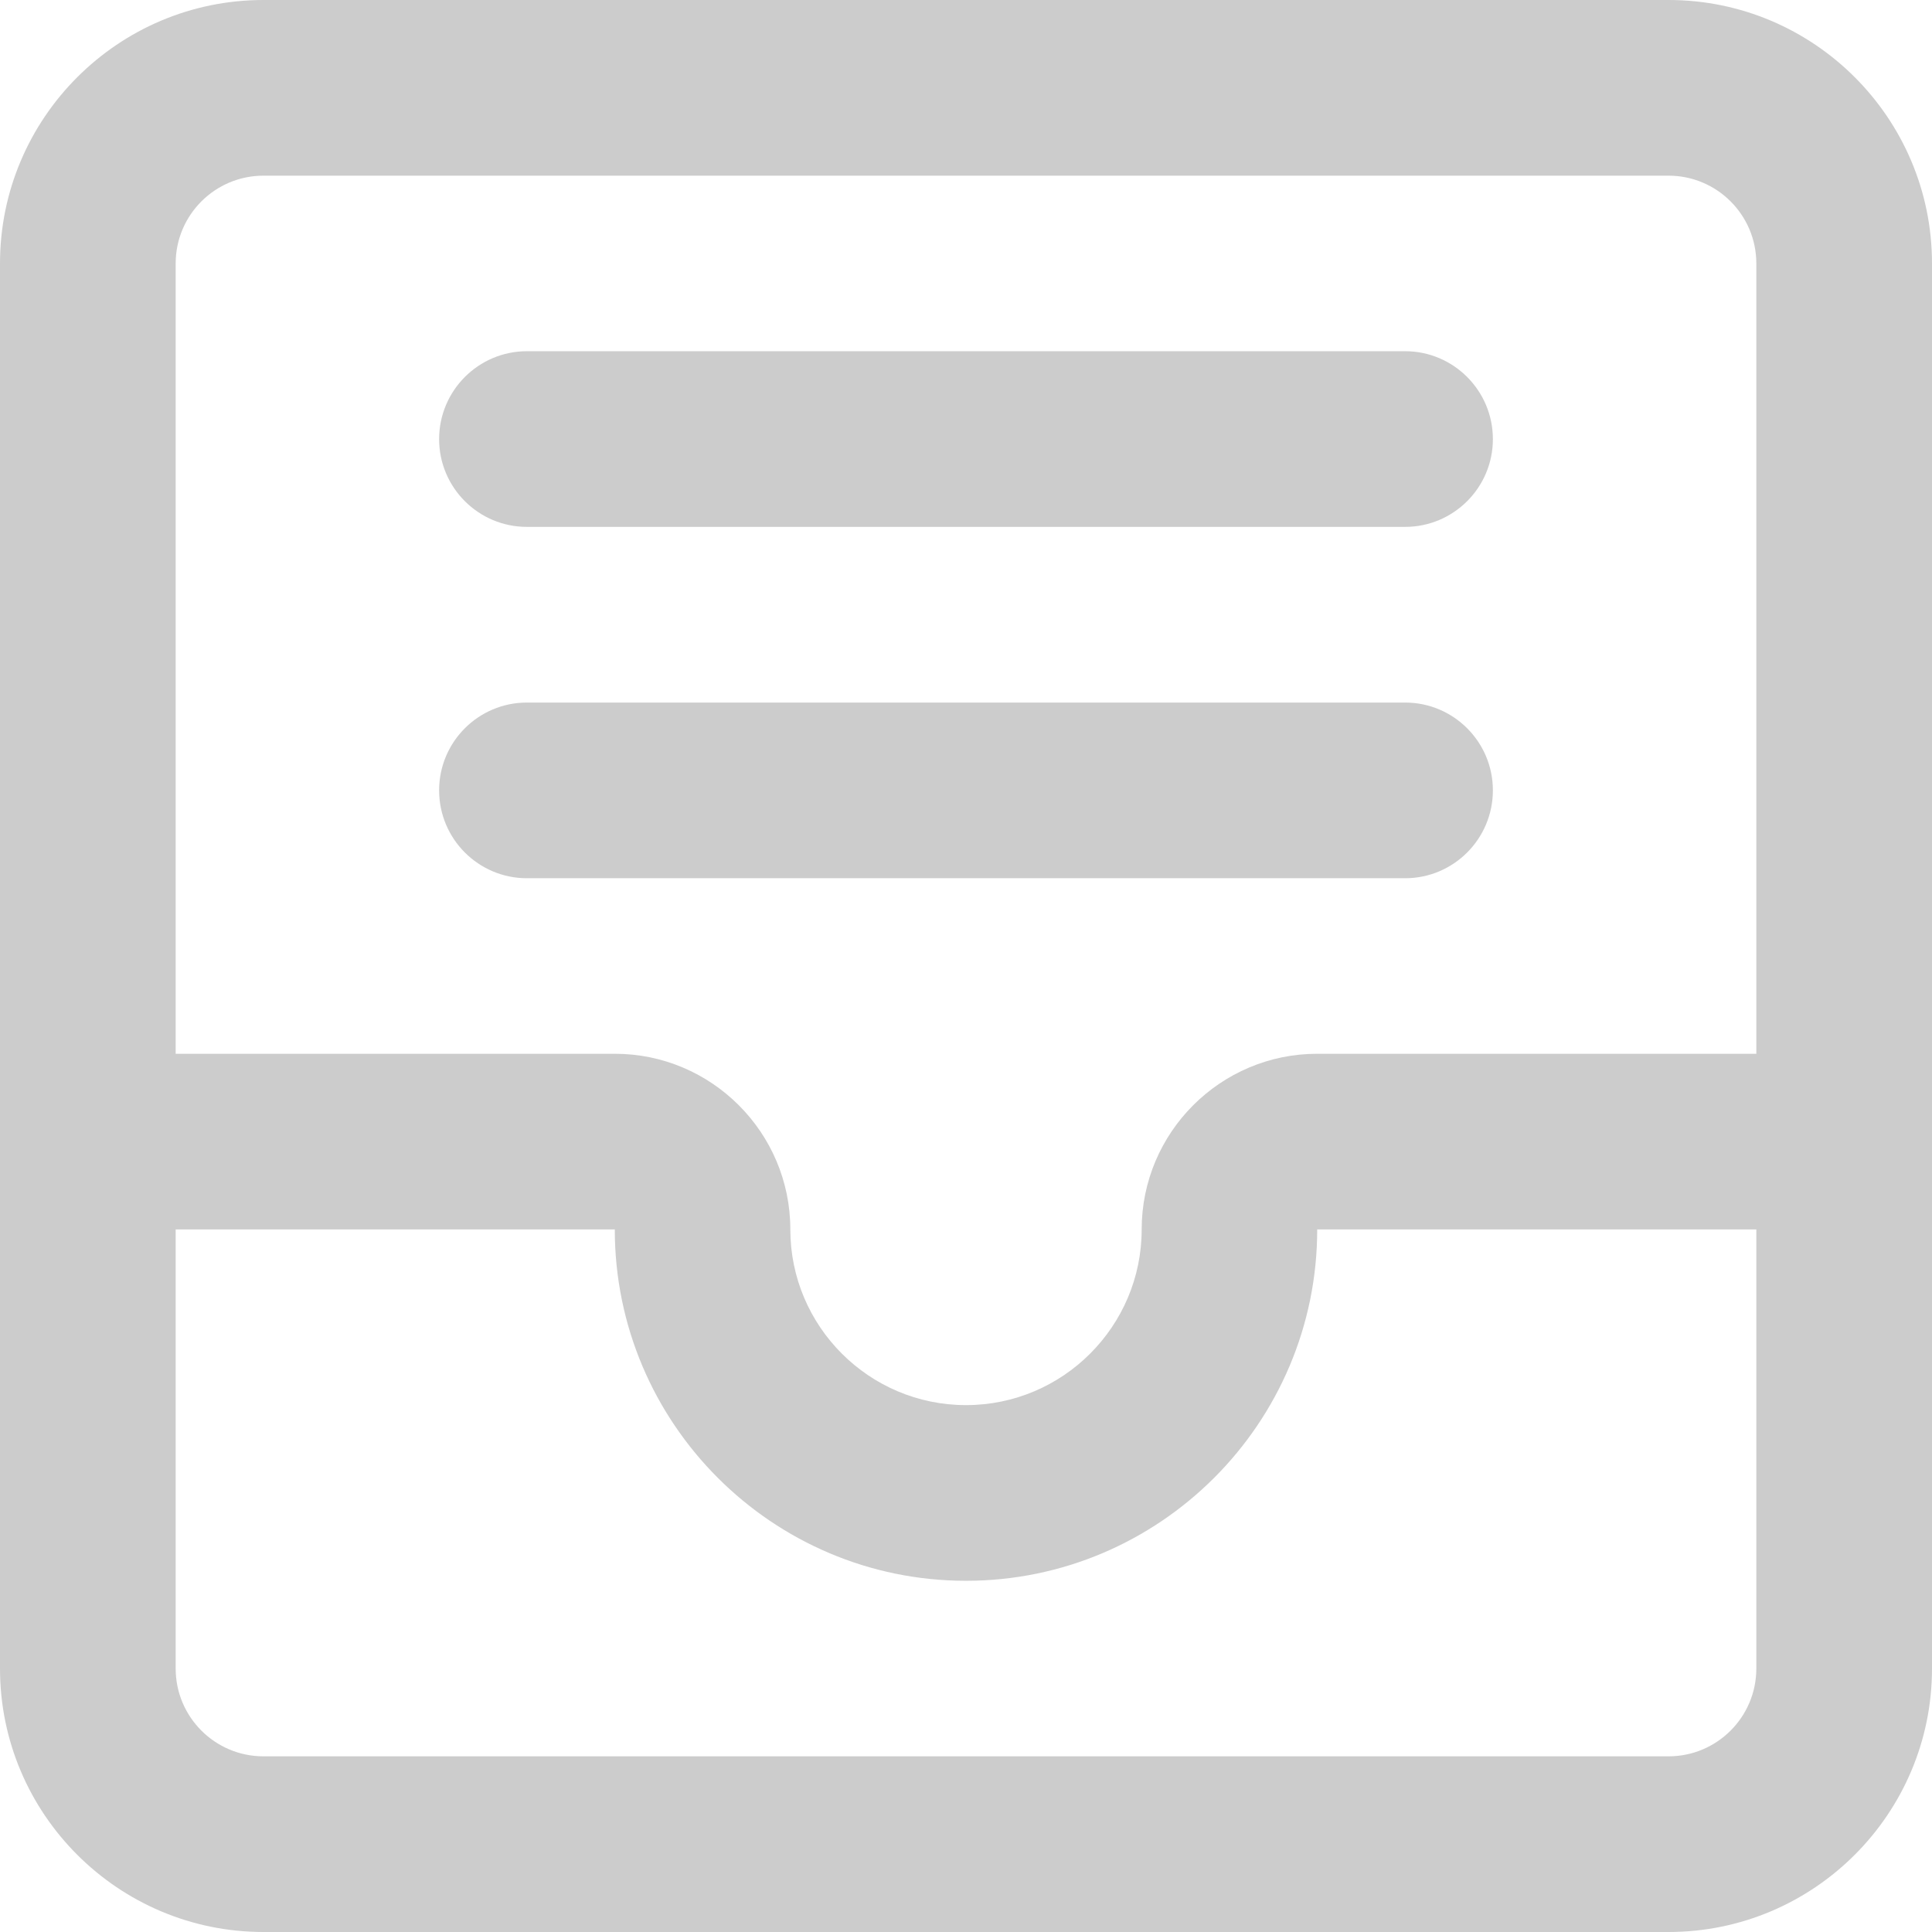 <?xml version="1.0" encoding="UTF-8"?>
<svg width="14px" height="14px" viewBox="0 0 14 14" version="1.1" xmlns="http://www.w3.org/2000/svg" xmlns:xlink="http://www.w3.org/1999/xlink">
    <title>icon_template</title>
    <g id="管理员-模板设置" stroke="none" stroke-width="1" fill="none" fill-rule="evenodd">
        <g id="模板设置" transform="translate(-20, -158)" fill="#CCCCCC">
            <g id="template-settings" transform="translate(0, 144)">
                <g id="icon_template-" transform="translate(20, 14)">
                    <g id="icon_template">
                        <path d="M12.091,12.727 L1.909,12.727 C1.558,12.727 1.273,12.442 1.273,12.091 L1.273,8.909 L4.455,8.909 C4.455,10.313 5.596,11.455 7,11.455 C8.403,11.455 9.545,10.313 9.545,8.909 L12.727,8.909 L12.727,12.091 C12.727,12.442 12.442,12.727 12.091,12.727 M1.909,1.273 L12.091,1.273 C12.442,1.273 12.727,1.558 12.727,1.909 L12.727,7.636 L9.545,7.636 C8.844,7.636 8.273,8.207 8.273,8.909 C8.273,9.611 7.702,10.182 7,10.182 C6.298,10.182 5.727,9.611 5.727,8.909 C5.727,8.207 5.156,7.636 4.455,7.636 L1.273,7.636 L1.273,1.909 C1.273,1.558 1.558,1.273 1.909,1.273 M12.091,0 L1.909,0 C0.856,0 0,0.856 0,1.909 L0,12.091 C0,13.144 0.856,14 1.909,14 L12.091,14 C13.144,14 14,13.144 14,12.091 L14,1.909 C14,0.856 13.144,0 12.091,0" id="Fill-1"></path>
                        <path d="M3.818,3.818 L10.182,3.818 C10.533,3.818 10.818,3.533 10.818,3.182 C10.818,2.831 10.533,2.545 10.182,2.545 L3.818,2.545 C3.467,2.545 3.182,2.831 3.182,3.182 C3.182,3.533 3.467,3.818 3.818,3.818" id="Fill-3"></path>
                        <path d="M3.818,6.364 L10.182,6.364 C10.533,6.364 10.818,6.079 10.818,5.727 C10.818,5.376 10.533,5.091 10.182,5.091 L3.818,5.091 C3.467,5.091 3.182,5.376 3.182,5.727 C3.182,6.079 3.467,6.364 3.818,6.364" id="Fill-5"></path>
                    </g>
                </g>
            </g>
        </g>
    </g>
</svg>